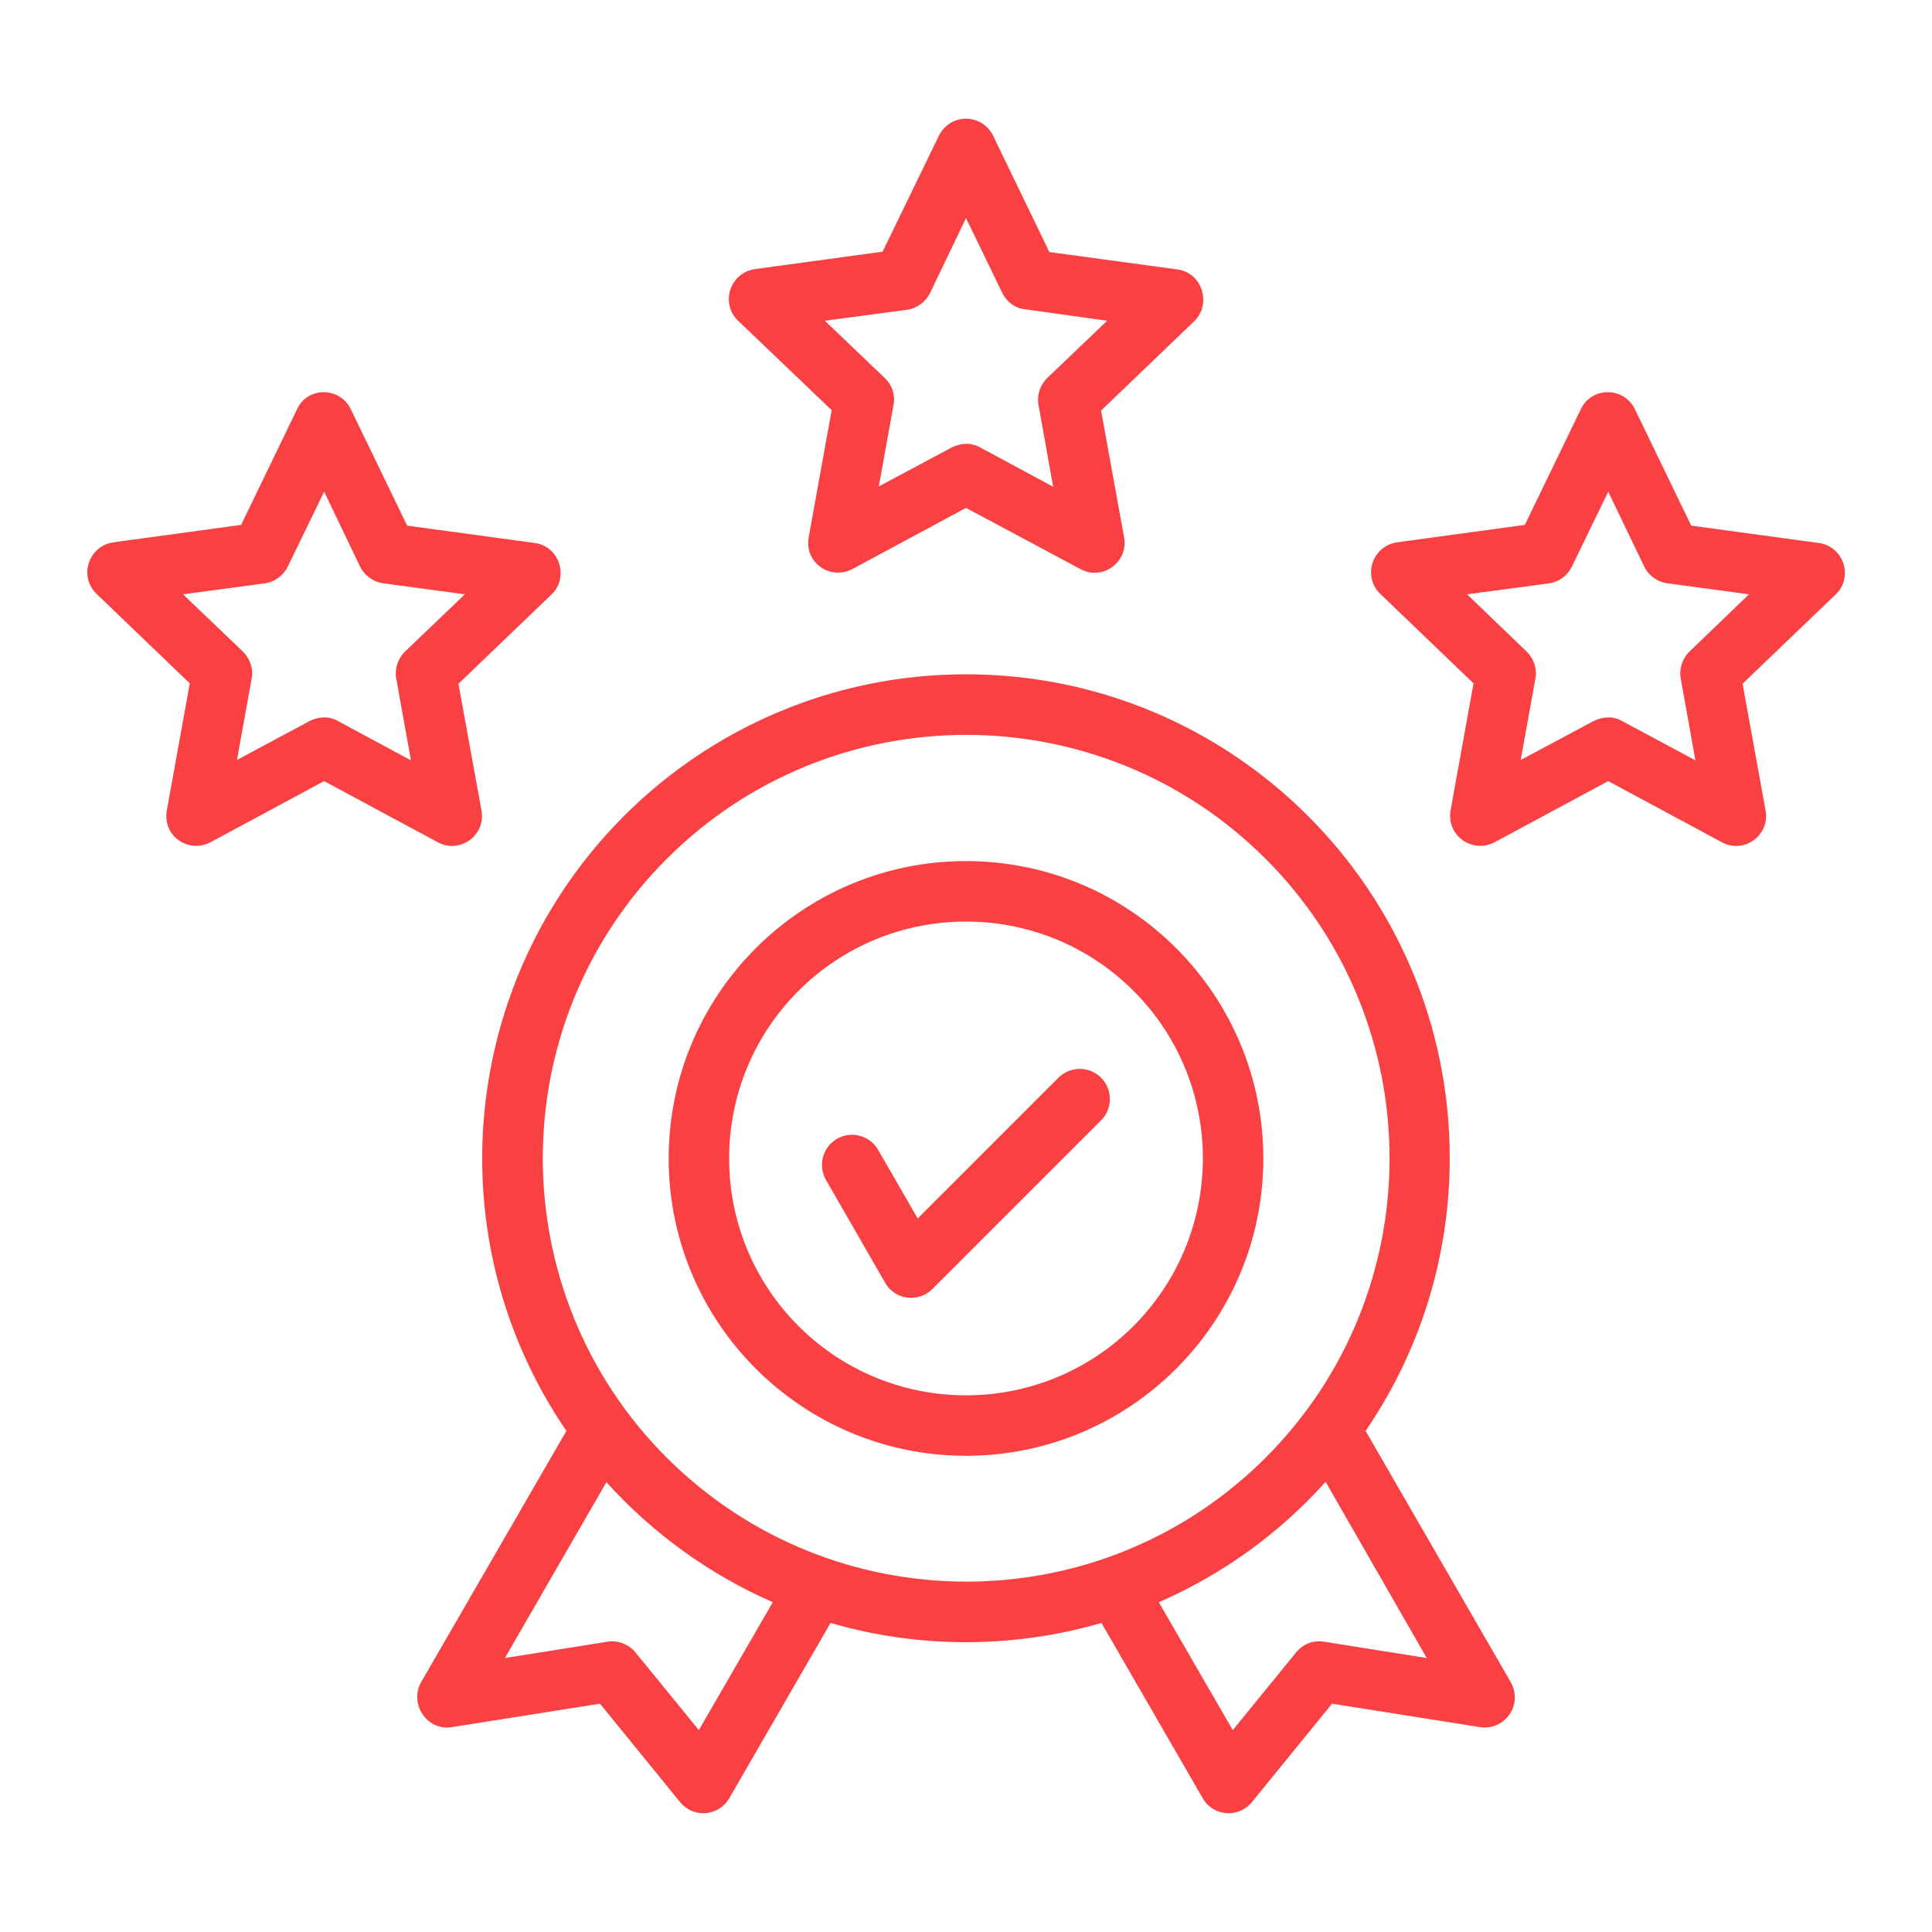 <svg width="60" height="60" viewBox="0 0 60 60" fill="none" xmlns="http://www.w3.org/2000/svg">
<g id="quality">
<path id="Vector" d="M10.898 12.715L12.645 16.324L16.605 16.863C17.391 16.969 17.672 17.941 17.133 18.457L14.238 21.234L14.953 25.172C15.094 25.945 14.273 26.531 13.594 26.156L10.066 24.258L6.539 26.156C5.859 26.52 5.004 25.957 5.191 25.113L5.894 21.223L3 18.445C2.437 17.906 2.742 16.945 3.539 16.84L7.488 16.301L9.234 12.691C9.562 12 10.57 12.012 10.898 12.715ZM11.18 17.59L10.066 15.27L8.941 17.59C8.812 17.859 8.543 18.07 8.226 18.117L5.684 18.457L7.547 20.238C7.758 20.449 7.875 20.754 7.816 21.07L7.359 23.602L9.609 22.395C9.879 22.254 10.219 22.23 10.5 22.395L12.762 23.613L12.316 21.129C12.246 20.824 12.328 20.484 12.574 20.238L14.437 18.457L11.918 18.117C11.613 18.082 11.32 17.883 11.18 17.59ZM30.844 4.219L32.59 7.828L36.562 8.367C37.348 8.473 37.629 9.445 37.09 9.973L34.195 12.75L34.91 16.688C35.051 17.461 34.23 18.047 33.551 17.672L30 15.773L26.473 17.672C25.793 18.035 24.937 17.473 25.125 16.629L25.828 12.738L22.922 9.961C22.359 9.422 22.664 8.461 23.461 8.355L27.41 7.816L29.156 4.219C29.508 3.504 30.504 3.516 30.844 4.219ZM31.125 9.094L30 6.773L28.887 9.094C28.758 9.363 28.488 9.574 28.172 9.621L25.617 9.961L27.48 11.742C27.703 11.953 27.808 12.258 27.75 12.574L27.293 15.105L29.555 13.898C29.824 13.758 30.152 13.734 30.445 13.898L32.707 15.117L32.262 12.633C32.191 12.328 32.273 11.988 32.52 11.742L34.383 9.961L31.863 9.609C31.547 9.586 31.266 9.387 31.125 9.094ZM50.777 12.715L52.523 16.324L56.484 16.863C57.27 16.969 57.562 17.941 57.012 18.457L54.117 21.234L54.832 25.172C54.973 25.945 54.152 26.531 53.473 26.156L49.945 24.258L46.418 26.156C45.738 26.52 44.883 25.957 45.059 25.113L45.762 21.223L42.867 18.445C42.305 17.906 42.609 16.945 43.406 16.84L47.355 16.301L49.102 12.691C49.441 12 50.449 12.012 50.777 12.715ZM51.059 17.59L49.945 15.27L48.82 17.59C48.691 17.859 48.434 18.07 48.105 18.117L45.562 18.457L47.414 20.238C47.625 20.449 47.742 20.754 47.684 21.07L47.227 23.602L49.488 22.395C49.758 22.254 50.098 22.23 50.379 22.395L52.652 23.613L52.207 21.129C52.137 20.824 52.219 20.484 52.465 20.238L54.316 18.457L51.797 18.117C51.492 18.082 51.199 17.883 51.059 17.59ZM25.652 36.645C25.395 36.199 25.547 35.625 25.992 35.367C26.437 35.109 27.012 35.262 27.27 35.707L28.5 37.84L32.871 33.469C33.234 33.105 33.832 33.105 34.195 33.469C34.559 33.832 34.559 34.43 34.195 34.793L28.957 40.031C28.523 40.465 27.797 40.371 27.492 39.844L25.652 36.645ZM30 26.742C35.098 26.742 39.234 30.879 39.234 35.977C39.234 41.074 35.098 45.211 30 45.211C24.902 45.211 20.766 41.074 20.766 35.977C20.766 30.879 24.902 26.742 30 26.742ZM35.203 30.773C32.332 27.902 27.668 27.902 24.797 30.773C21.926 33.645 21.926 38.309 24.797 41.18C27.668 44.051 32.332 44.051 35.203 41.18C38.074 38.297 38.074 33.645 35.203 30.773ZM30 20.941C38.297 20.941 45.023 27.668 45.023 35.965C45.023 39.105 44.062 42.023 42.41 44.438L46.898 52.207C47.332 52.934 46.734 53.754 45.961 53.637L41.367 52.91L38.906 55.934C38.473 56.496 37.664 56.402 37.348 55.84L34.207 50.402C31.465 51.199 28.523 51.199 25.793 50.402L22.652 55.84C22.336 56.402 21.527 56.496 21.094 55.934L18.633 52.91L14.039 53.637C13.254 53.766 12.703 52.91 13.078 52.242L17.59 44.438C13.512 38.473 14.273 30.445 19.383 25.336C22.09 22.629 25.852 20.941 30 20.941ZM41.168 46.02C39.738 47.613 37.98 48.891 35.988 49.758L38.285 53.73L40.254 51.316C40.477 51.035 40.816 50.93 41.145 50.988L44.309 51.492L41.168 46.02ZM24 49.758C22.02 48.891 20.262 47.613 18.832 46.031L15.68 51.492L18.844 50.988C19.16 50.93 19.512 51.047 19.734 51.316L21.703 53.73L24 49.758ZM39.305 26.672C34.172 21.539 25.84 21.539 20.707 26.672C15.574 31.805 15.574 40.137 20.707 45.27C25.852 50.402 34.172 50.402 39.305 45.27C44.437 40.137 44.437 31.805 39.305 26.672Z" fill="#F94144"/>
</g>
</svg>
